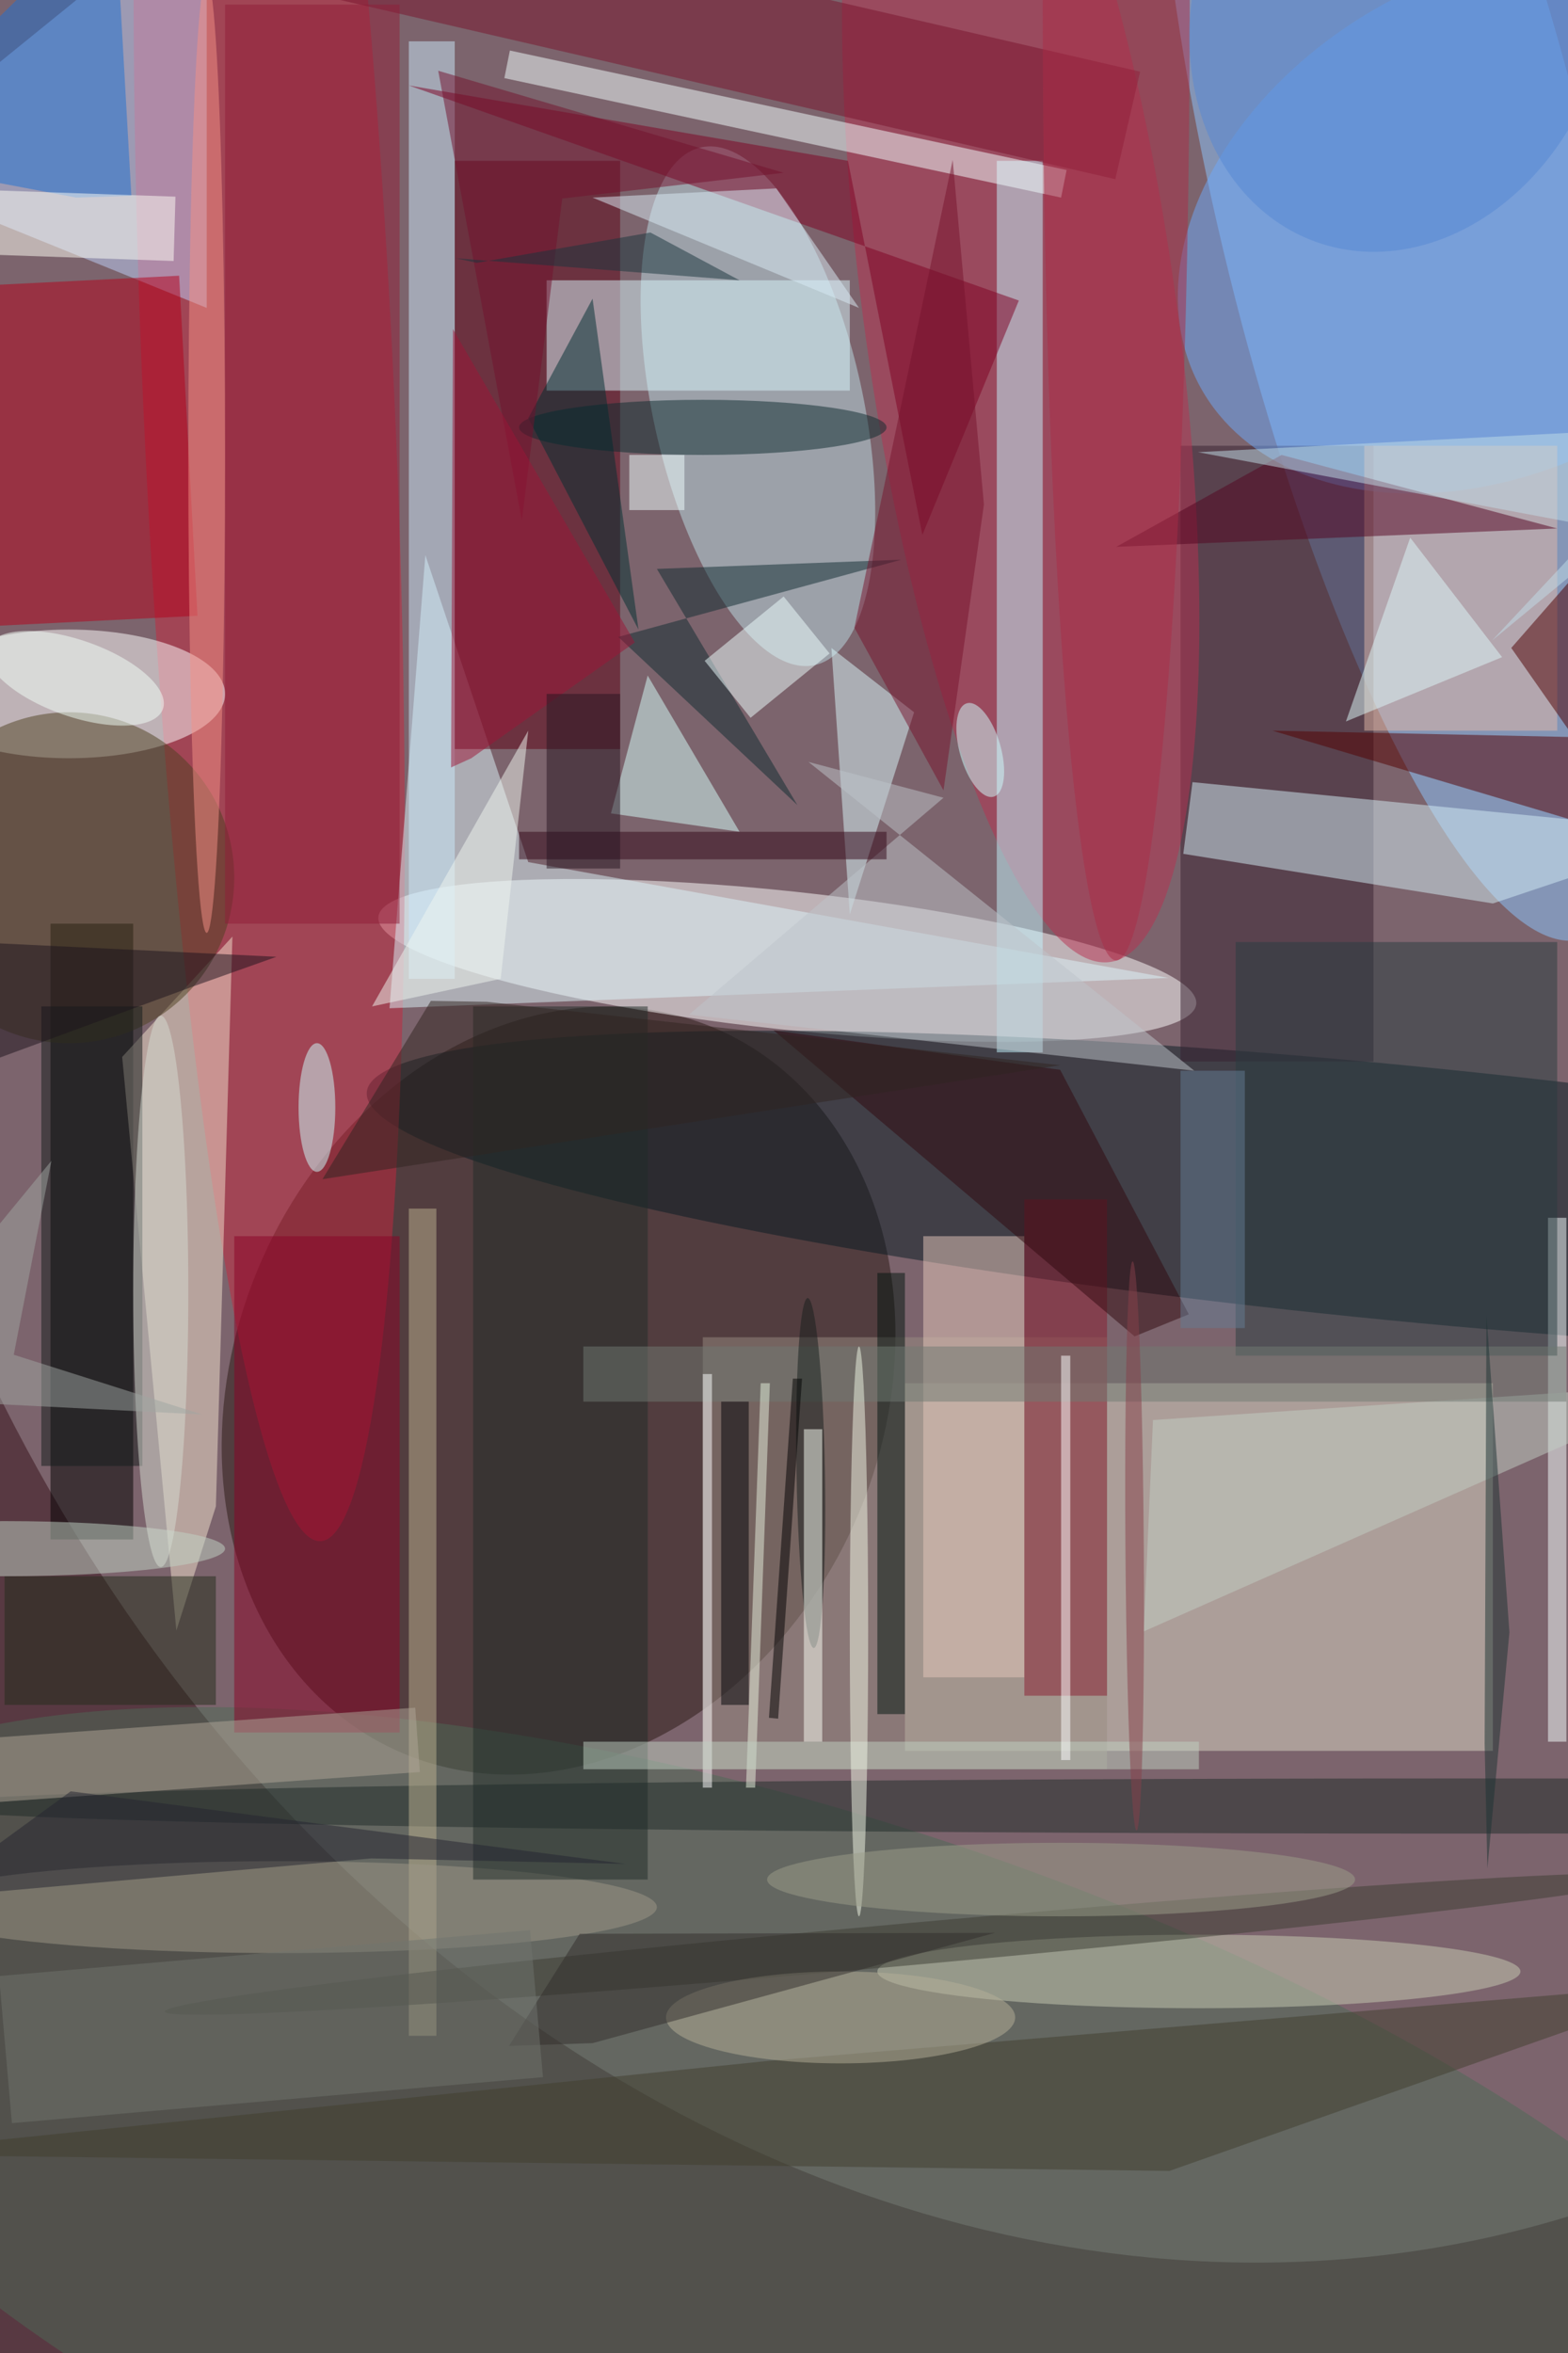 <svg xmlns="http://www.w3.org/2000/svg" viewBox="0 0 1200 1800"><defs/><filter id="a"><feGaussianBlur stdDeviation="12"/></filter><rect width="100%" height="100%" fill="#583942"/><g filter="url(#a)"><g fill-opacity=".5" transform="translate(3.5 3.5) scale(7.031)"><circle r="1" fill="#a19099" transform="matrix(60.9 149.978 -125.316 50.885 118.8 87.3)"/><circle r="1" fill="#8cc7ff" transform="matrix(-19.963 4.756 -19.015 -79.816 152.6 21.9)"/><circle r="1" fill="#281613" transform="matrix(-17.469 39.236 -32.241 -14.355 60.3 150.8)"/><circle r="1" fill="#fff" transform="matrix(-44.509 -4.749 .798 -7.482 85.2 104)"/><path fill="#dcd9c7" d="M98 150h64v40H98z"/><circle r="1" fill="#071b23" transform="matrix(112.373 10.99 -1.352 13.821 151.8 129.3)"/><circle r="1" fill="#c7263e" transform="matrix(-5.594 -123.184 13.658 -.62 28.8 44)"/><circle r="1" fill="#bcdee7" transform="matrix(11.166 -2.455 6.192 28.165 82 43.7)"/><path d="M5 100h9v67H5z"/><circle r="1" fill="#4d6b56" transform="rotate(-71.8 211.6 61.4) scale(45.975 122.203)"/><path fill="#f3e2ce" d="M24.8 101.4l-12 13.1 5.9 62.4 4.3-13.5z"/><path fill="#bfd0fb" d="M22-12l-37 30 37 15z"/><path fill="#dcf5fa" d="M126.7 105.9L57 93.3 45.8 59.9l-3.9 49.3z"/><path fill="#362031" d="M128 48h21v67h-21z"/><ellipse cx="7" cy="75" fill="#fff" rx="17" ry="7"/><circle r="1" fill="#b83151" transform="matrix(-16.849 2.332 -9.713 -70.172 110.6 34)"/><path fill="#5c0014" d="M49 17h18v64H49z"/><path fill="#d4eff7" d="M129.3 84.6l-1 7.8 33.7 5.4 23-7.7z"/><path fill="#cbebfd" d="M44 4h5v102h-5z"/><path fill="#c5f6ff" d="M108 17h5v97h-5z"/><circle r="1" fill="#6daafd" transform="matrix(32.81 -18.187 13.014 23.478 163 23.5)"/><path fill="#b4001a" d="M19 29.5l2 37-40 2-2-37z"/><path fill="#988d83" d="M76 145h44v47H76z"/><path fill="#d9f7fd" d="M59 30h33v12H59z"/><path fill="#500" d="M185 80l-47-1 47 14z"/><ellipse cx="159" cy="196" fill="#1f2b29" rx="169" ry="3"/><path fill="#dbf8fd" d="M99 77l-7 22-2-29z"/><ellipse cx="130" cy="214" fill="#c8cdb4" rx="35" ry="4"/><path fill="#f6ffff" d="M168 132h2v57h-2z"/><circle cx="7" cy="95" r="18" fill="#4f4020"/><path fill="#f2ffff" d="M115.6 18l-.6 3L54.4 8l.6-3z"/><path fill="#e6c9bd" d="M100 134h11v48h-11z"/><ellipse cx="76" cy="46" fill="#0d2b2f" rx="20" ry="3"/><path fill="#e3b8a7" d="M148 48h21v31h-21z"/><path fill="#8a0327" d="M25 134h18v54H25z"/><path fill="#550520" d="M121 59l48-2-30-8z"/><path fill="#d6fffc" d="M70 73l10 17-14-2z"/><path fill="#bdb291" d="M44 131h3v90h-3z"/><path fill="#413f2f" d="M126.8 235.7l58.2-20.5-101.6 8.5-99.4 10.2z"/><path fill="#7e0022" d="M44 8.8L91.8 17l8.1 40.7 10.5-25.5z"/><path fill="#293c41" d="M134 102h35v45h-35z"/><path fill="#8a1d31" d="M111 130h9v54h-9z"/><path fill="#1f70d2" d="M7.8 21L-16 16.5 12-11l1.8 31.8z"/><ellipse cx="30" cy="207" fill="#9e9889" rx="41" ry="5"/><path fill="#79122c" d="M24.4-3.3L27.1-15l96.5 22.3-2.7 11.7z"/><path fill="#b0a699" d="M-16.7 196.7l-.5-7 61.9-4.4.5 7z"/><path fill="#212c28" d="M51 109h19v95H51z"/><path fill="#0e2a31" d="M71 61.4l15.3 25.7-19.5-18.3 30.8-8.4z"/><circle r="1" fill="#3c3d33" transform="matrix(81.361 -7.361 .207 2.284 98.8 211)"/><path fill="#01140e" d="M95 138h3v48h-3z"/><path fill="#76122c" d="M103.2 16.9L92.5 67.8l9.7 17.7 4.4-31.1z"/><path fill="#31080e" d="M123 144.9l-39.3-33.3 31.2 4.3 14 26.6z"/><ellipse cx="91" cy="219" fill="#b7b098" rx="19" ry="5"/><path fill="#eff" d="M84.8 64.4l5 6.2-8.6 7-5-6.2z"/><path fill="#c3cfc5" d="M185 150l-60 4-1 23z"/><path fill="#707b73" d="M63 146h107v6H63z"/><path fill="#911f39" d="M24 0h19v100H24z"/><ellipse cx="22" cy="49" fill="#f49387" rx="2" ry="52"/><ellipse cy="168" fill="#c2d5c7" rx="24" ry="3"/><path fill="#002e31" d="M57 45l12 23-5-36z"/><path fill="#4f0001" d="M164 70l21 30V46z"/><ellipse cx="121" fill="#ab2c46" rx="8" ry="104"/><path fill="#e8f3df" d="M82.3 150h1l-1.6 44h-1z"/><path fill="#fff" d="M76 149h1v45h-1z"/><circle r="1" fill="#171f1c" transform="rotate(-1 9197.7 -4947.6) scale(1.549 19.04)"/><path fill="#121b1a" d="M4 109h11v50H4z"/><circle r="1" fill="#d0ffff" transform="matrix(1.458 5.08 -2.151 .617 106.2 81.1)"/><path fill="#232d1b" d="M0 171h23v14H0z"/><path fill="#72102d" d="M60.7 21.1l24.1-2.8L47.2 7.2l9.1 48.9z"/><path fill="#fffff7" d="M18.4 27.9l-23-.8.2-7 23 .8z"/><path fill="#bfc5ca" d="M129.5 116l-55-6.1 27.7-23.6-14.7-3.9z"/><path fill="#322e2d" d="M64 221.8l-9.1.3 7.7-12.2 45.2-.1z"/><ellipse cx="34" cy="120" fill="#cfffff" rx="2" ry="7"/><path fill="#f1f7f0" d="M40 109l17-30-3 27z"/><path fill="#70746e" d="M57.2 209.5l1.4 16-57.8 5-1.4-16z"/><path fill="#320619" d="M56 90h40v3H56z"/><path fill="#c0d0c2" d="M63 189h67v3H63z"/><path fill="#9d1537" d="M48.8 35.3L48.6 83l2.2-1 17.8-12.6z"/><circle r="1" fill="#5689d4" transform="matrix(-21.084 -7.591 9.292 -25.81 152 0)"/><path fill="#1c3232" d="M163.8 177.1l-2.5-34.5-.2 46.6.3 13.6z"/><path fill="#fff" d="M115 147h1v44h-1z"/><circle r="1" fill="#f3fff9" transform="matrix(9.54 3.335 -1.372 3.924 7.7 73.3)"/><ellipse cx="17" cy="140" fill="#d6dcd2" rx="3" ry="30"/><ellipse cx="93" cy="177" fill="#f2f9e6" rx="1" ry="31"/><path fill="#c3dee9" d="M176.2 57.4l-46.3-8.7 53.8-2.8-21.8 23.3z"/><ellipse cx="115" cy="204" fill="#9c9f8b" rx="32" ry="4"/><path fill="#1c131d" d="M20.6 106.8L-15 119.9l-1-18.5 45.6 2.2z"/><path fill="#daedf6" d="M64 21l20-1 9 13z"/><path fill="#a0a6a2" d="M21.5 153.4l-37.5-1.9 21.1-25.7L1 146.9z"/><path d="M83.2 186.4l2.6-36.9h1l-2.6 37z"/><path fill="#fdfff7" d="M87 155h2v34h-2z"/><path fill="#defafa" d="M146 78l7-20 10 13z"/><path fill="#242531" d="M-8.7 206l15.9-11.6 60.4 7.9-27.7-.6z"/><path fill="#261421" d="M59 75h8v19h-8z"/><path fill="#000306" d="M78 152h3v33h-3z"/><path fill="#647d95" d="M128 116h7v28h-7z"/><circle r="1" fill="#86414b" transform="matrix(1 -.007 .215 30.958 123 167.7)"/><path fill="#312421" d="M114.9 115.4l-80.3 12.4 11.8-19.4 6.1.1z"/><path fill="#18343d" d="M49.1 27.6l2.3.5 18.9-3.3L80 30z"/><path fill="#f1ffff" d="M68 49h6v6h-6z"/></g></g></svg>